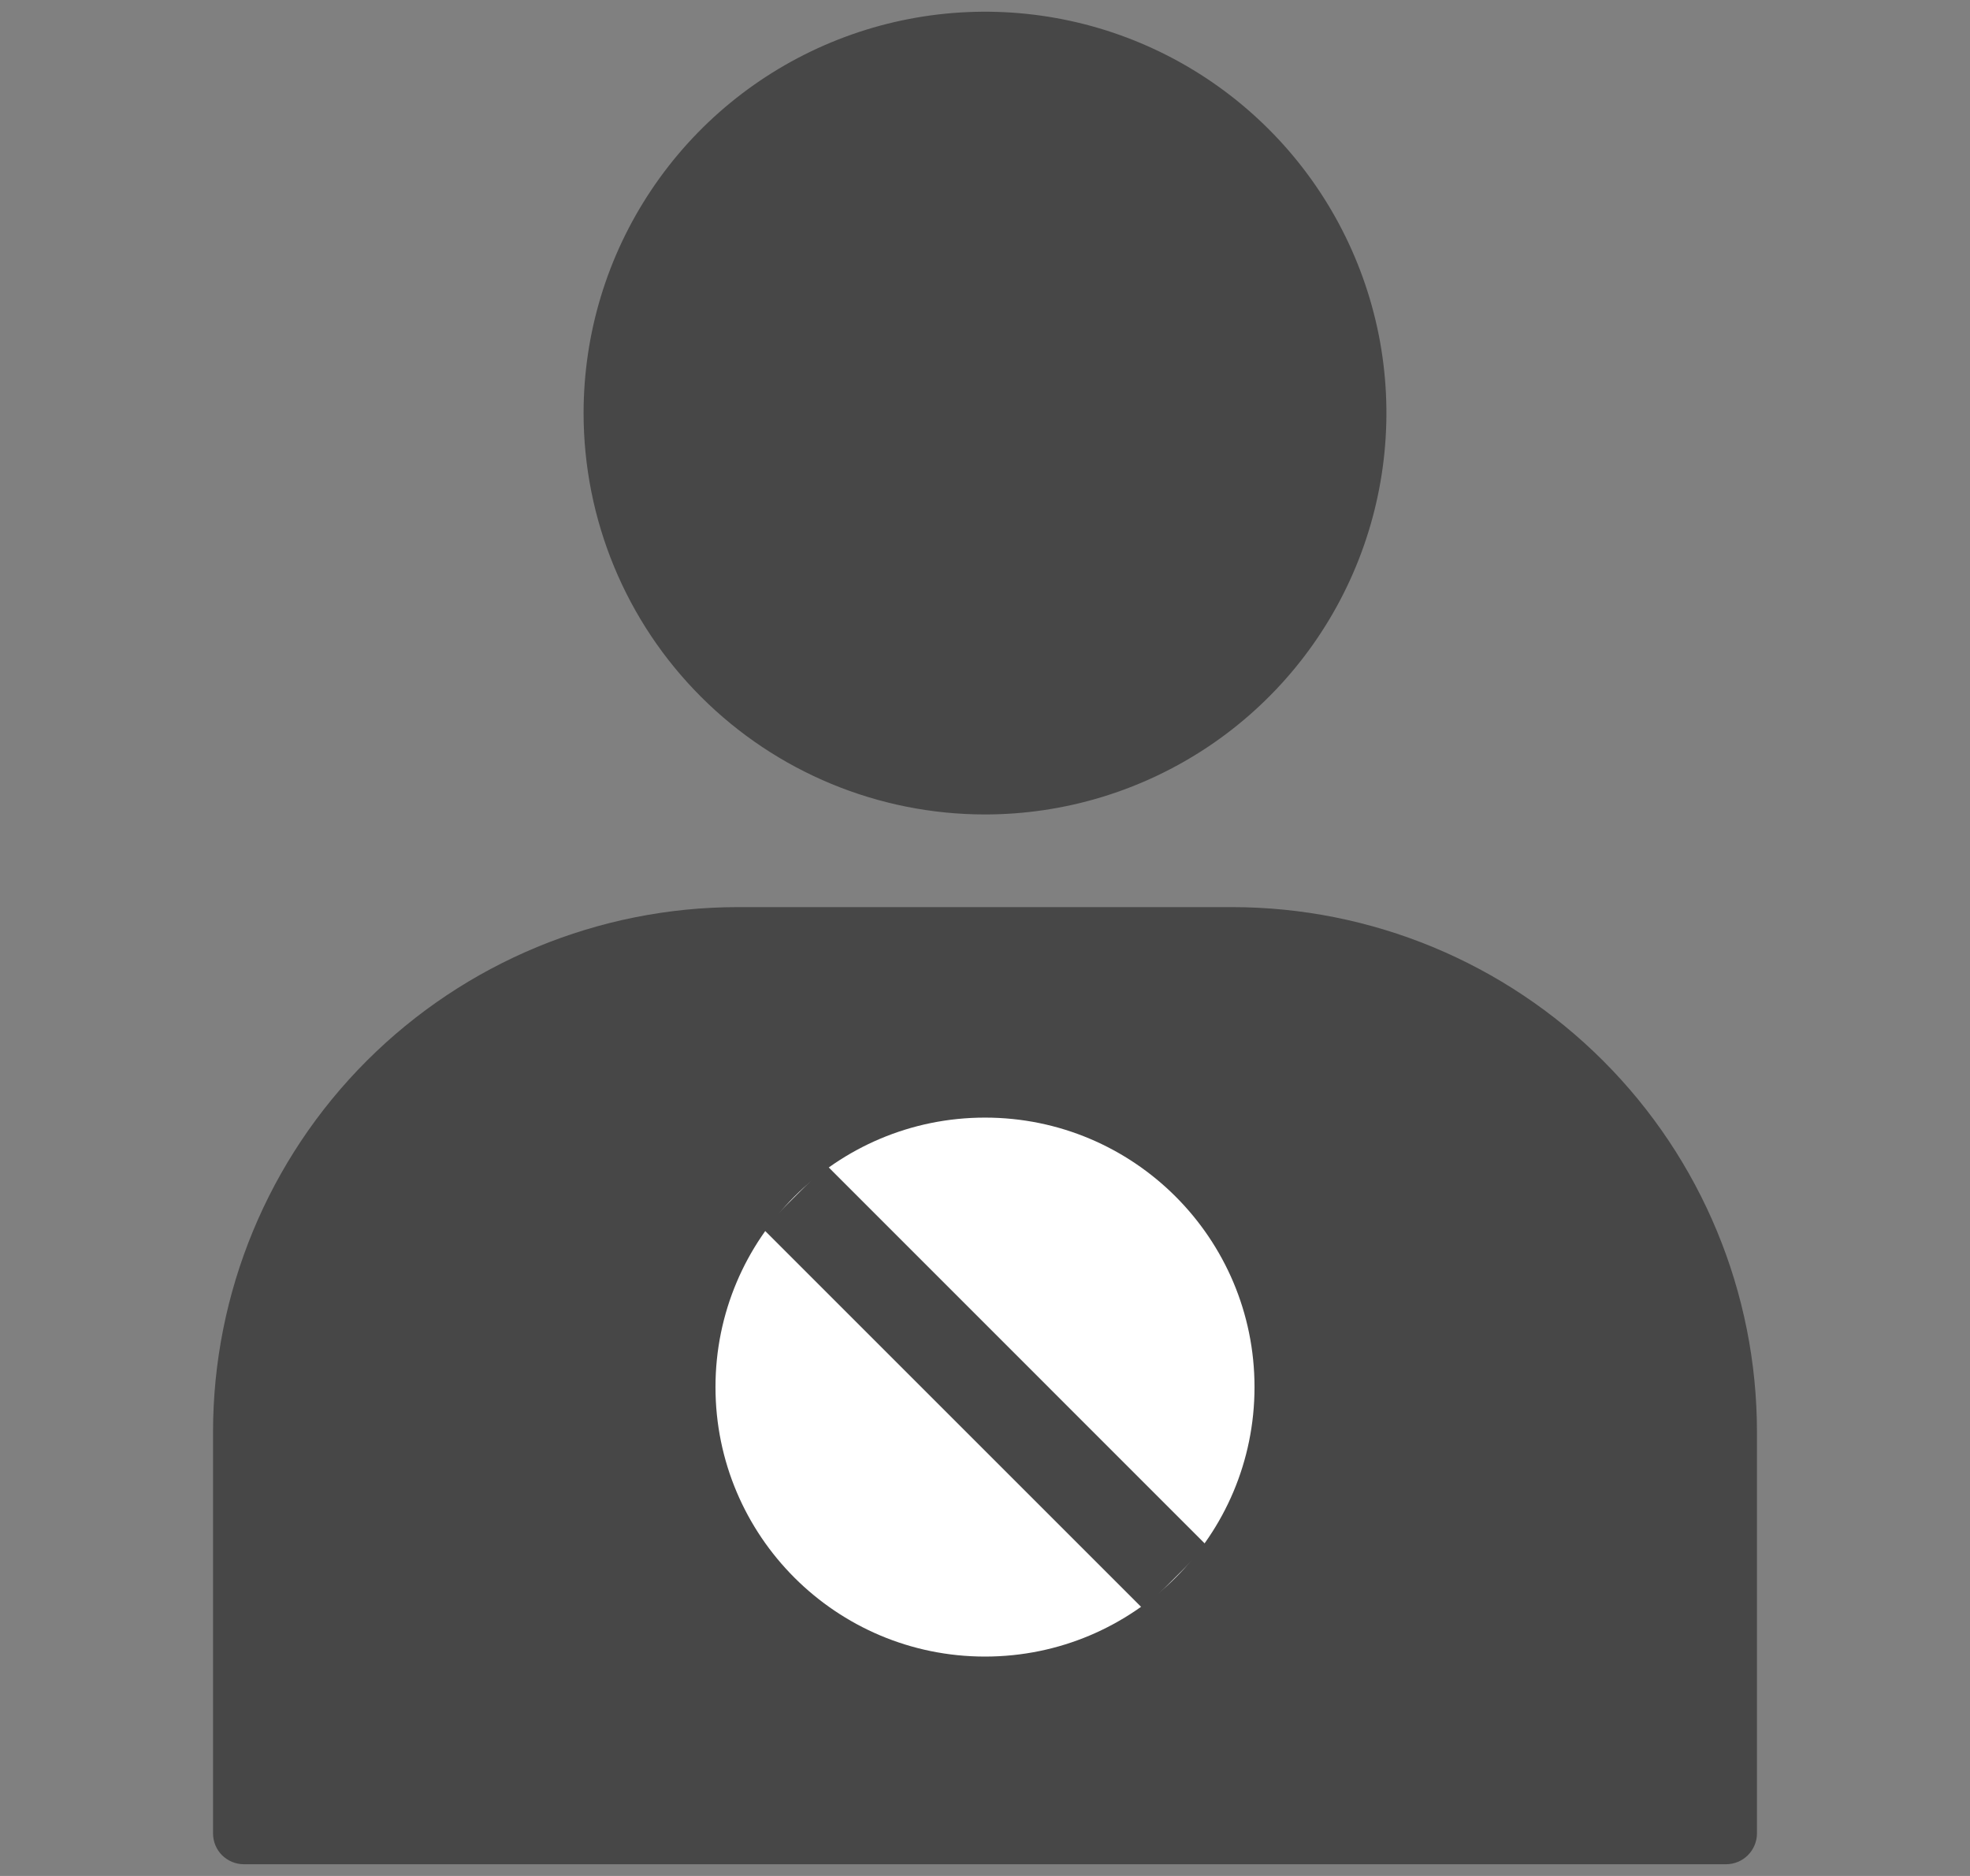 <svg width="21" height="20" viewBox="0 0 21 20" fill="none" xmlns="http://www.w3.org/2000/svg">
<rect x="0" y="0" width="21" height="20" fill="#808080" stroke="none"/>
<path d="M10.5 8.683C11.346 8.683 12.173 8.432 12.877 7.962C13.581 7.492 14.129 6.824 14.453 6.042C14.777 5.26 14.862 4.399 14.697 3.569C14.531 2.739 14.124 1.977 13.525 1.378C12.927 0.78 12.165 0.372 11.335 0.207C10.504 0.042 9.644 0.127 8.862 0.451C8.08 0.775 7.412 1.323 6.942 2.027C6.471 2.731 6.221 3.558 6.221 4.404C6.221 5.539 6.671 6.628 7.474 7.43C8.276 8.232 9.365 8.683 10.5 8.683ZM13.133 9.671H7.866C6.382 9.671 4.959 10.26 3.909 11.31C2.86 12.359 2.271 13.783 2.271 15.267V19.546C2.271 19.633 2.305 19.717 2.367 19.779C2.429 19.84 2.512 19.875 2.6 19.875H18.4C18.487 19.875 18.571 19.84 18.632 19.779C18.694 19.717 18.729 19.633 18.729 19.546V15.267C18.729 13.783 18.139 12.359 17.09 11.31C16.04 10.26 14.617 9.671 13.133 9.671Z" fill="#474747"/>
<ellipse cx="10.5" cy="14.788" rx="2.873" ry="2.873" fill="white"/>
<path d="M12.189 17.156L8.132 13.099L8.81 12.422L12.866 16.479L12.189 17.156Z" fill="#474747"/>
</svg>
